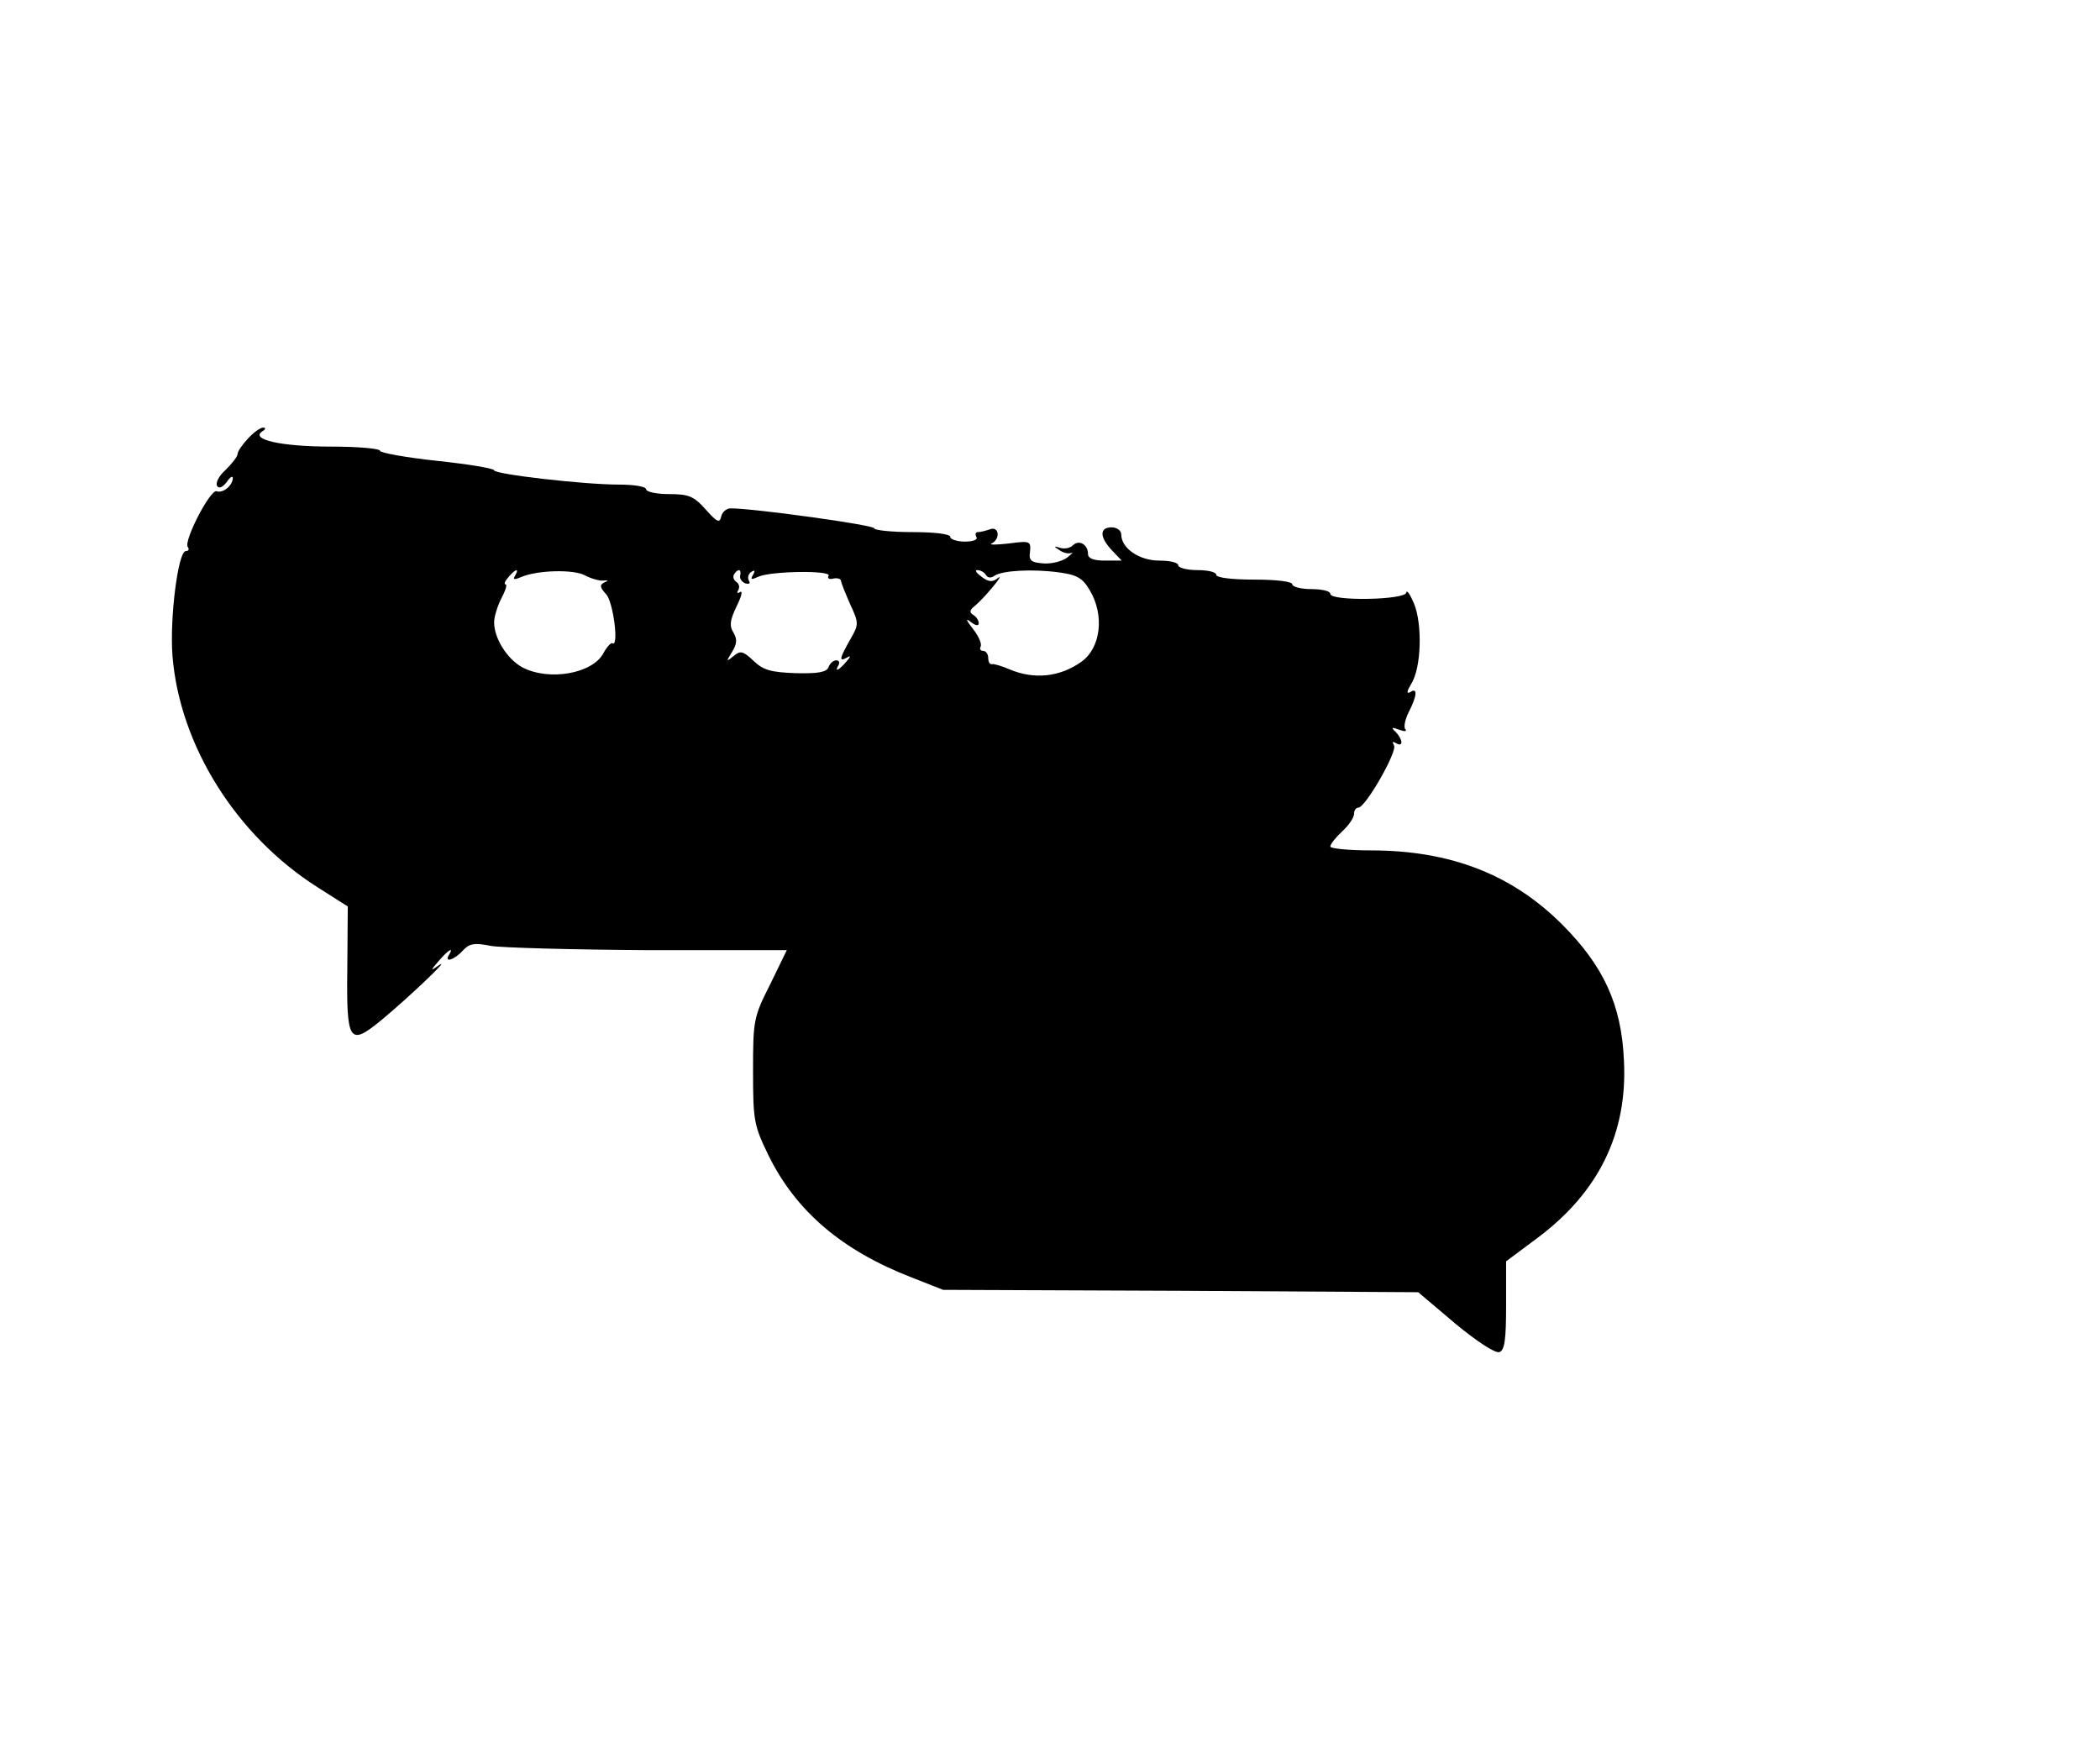 <?xml version="1.0" standalone="no"?>
<!DOCTYPE svg PUBLIC "-//W3C//DTD SVG 20010904//EN"
 "http://www.w3.org/TR/2001/REC-SVG-20010904/DTD/svg10.dtd">
<svg version="1.0" xmlns="http://www.w3.org/2000/svg"
 width="442pt" height="370pt" viewBox="0 0 442 370"
 preserveAspectRatio="xMidYMid meet">
<g transform="translate(0,370) scale(0.1,-0.1)"
fill="#000000" stroke="none">
<path d="M522 2777 c-12 -13 -22 -27 -22 -33 0 -5 -12 -20 -25 -33 -14 -12
-22 -28 -18 -34 4 -6 11 -3 20 8 7 11 13 14 13 9 0 -16 -21 -33 -34 -28 -13 5
-69 -103 -61 -117 4 -5 2 -9 -4 -9 -16 0 -34 -140 -28 -220 15 -189 134 -379
306 -488 l63 -40 -1 -131 c-2 -155 4 -164 72 -108 59 49 146 132 122 116 -20
-14 -20 -13 -1 9 20 23 32 30 21 12 -11 -17 11 -11 29 9 14 15 24 17 59 10 23
-4 173 -8 333 -9 l290 0 -35 -72 c-35 -69 -36 -76 -36 -183 0 -105 2 -114 33
-178 58 -117 154 -199 301 -256 l66 -26 500 -2 500 -3 78 -66 c46 -38 84 -63
93 -60 11 4 14 27 14 98 l0 93 67 50 c128 96 189 220 181 373 -5 117 -43 199
-130 286 -106 106 -236 156 -403 156 -47 0 -85 4 -85 8 0 5 11 19 25 32 14 13
25 29 25 37 0 7 4 13 9 13 15 0 83 119 75 131 -4 8 -3 9 4 5 16 -10 15 7 0 23
-11 10 -9 11 7 5 11 -4 17 -4 13 1 -4 4 -1 20 7 36 18 35 19 53 3 42 -8 -4 -7
2 2 17 22 34 24 127 6 170 -8 19 -15 29 -16 23 0 -16 -160 -19 -160 -3 0 6
-18 10 -40 10 -22 0 -40 5 -40 10 0 6 -33 10 -80 10 -47 0 -80 4 -80 10 0 6
-18 10 -40 10 -22 0 -40 5 -40 10 0 6 -18 10 -40 10 -42 0 -80 26 -80 55 0 8
-9 15 -20 15 -26 0 -26 -20 0 -48 l21 -22 -36 0 c-24 0 -35 5 -35 14 0 20 -19
31 -32 18 -6 -6 -18 -8 -27 -5 -13 4 -14 3 -1 -5 8 -6 19 -8 25 -6 5 3 2 -1
-8 -9 -10 -8 -32 -14 -50 -13 -27 2 -32 6 -29 25 2 22 0 23 -45 17 -27 -3 -42
-3 -36 0 19 9 16 37 -3 30 -9 -3 -20 -6 -25 -6 -6 0 -7 -4 -4 -10 4 -6 -7 -10
-24 -10 -17 0 -31 5 -31 10 0 6 -33 10 -80 10 -44 0 -80 4 -80 8 0 7 -254 42
-302 42 -9 0 -18 -8 -20 -17 -3 -15 -9 -12 -33 15 -25 28 -36 32 -77 32 -27 0
-48 5 -48 10 0 6 -26 10 -57 10 -75 0 -263 22 -263 30 0 4 -54 13 -120 20 -66
7 -120 17 -120 21 0 5 -47 9 -105 9 -103 0 -169 15 -143 32 7 4 8 8 2 8 -6 0
-20 -10 -32 -23z m562 -289 c-5 -8 -2 -9 12 -3 34 15 111 17 135 4 13 -7 31
-12 39 -11 11 1 11 0 2 -4 -10 -5 -10 -10 4 -25 15 -17 27 -112 13 -103 -3 2
-12 -8 -19 -21 -23 -43 -114 -59 -170 -30 -32 17 -60 61 -60 95 0 12 7 34 15
50 9 17 13 30 9 30 -4 0 -1 7 6 15 15 18 24 20 14 3z m474 1 c-2 -6 3 -14 11
-17 8 -2 11 0 7 6 -3 6 -1 14 5 18 8 5 9 3 4 -6 -6 -10 -4 -11 11 -4 26 12
155 14 148 2 -3 -5 1 -8 9 -6 9 2 16 0 17 -4 0 -4 9 -26 19 -49 19 -41 19 -43
0 -76 -22 -39 -24 -47 -6 -37 8 5 8 2 -2 -9 -15 -18 -26 -23 -16 -7 3 6 1 10
-5 10 -6 0 -13 -6 -16 -14 -4 -11 -22 -14 -69 -13 -52 2 -68 6 -89 26 -22 21
-28 22 -42 10 -16 -13 -16 -12 -3 9 10 17 11 26 3 40 -9 14 -8 26 6 55 10 20
14 34 8 31 -6 -4 -8 -2 -4 4 3 6 2 13 -4 17 -6 4 -8 11 -5 16 8 13 16 11 13
-2z m517 1 c4 -7 11 -7 18 -2 16 11 80 15 137 7 37 -5 49 -12 64 -38 31 -52
23 -121 -18 -150 -45 -32 -99 -38 -151 -16 -16 7 -33 12 -37 11 -5 -1 -8 5 -8
13 0 8 -5 15 -11 15 -5 0 -8 4 -5 9 3 5 -4 22 -16 37 -15 19 -16 24 -5 15 10
-8 17 -9 17 -3 0 6 -5 14 -12 18 -8 5 -7 10 3 18 20 16 67 73 49 59 -11 -9
-20 -8 -34 3 -11 8 -15 14 -9 14 7 0 15 -5 18 -10z"/>
</g>
</svg>
